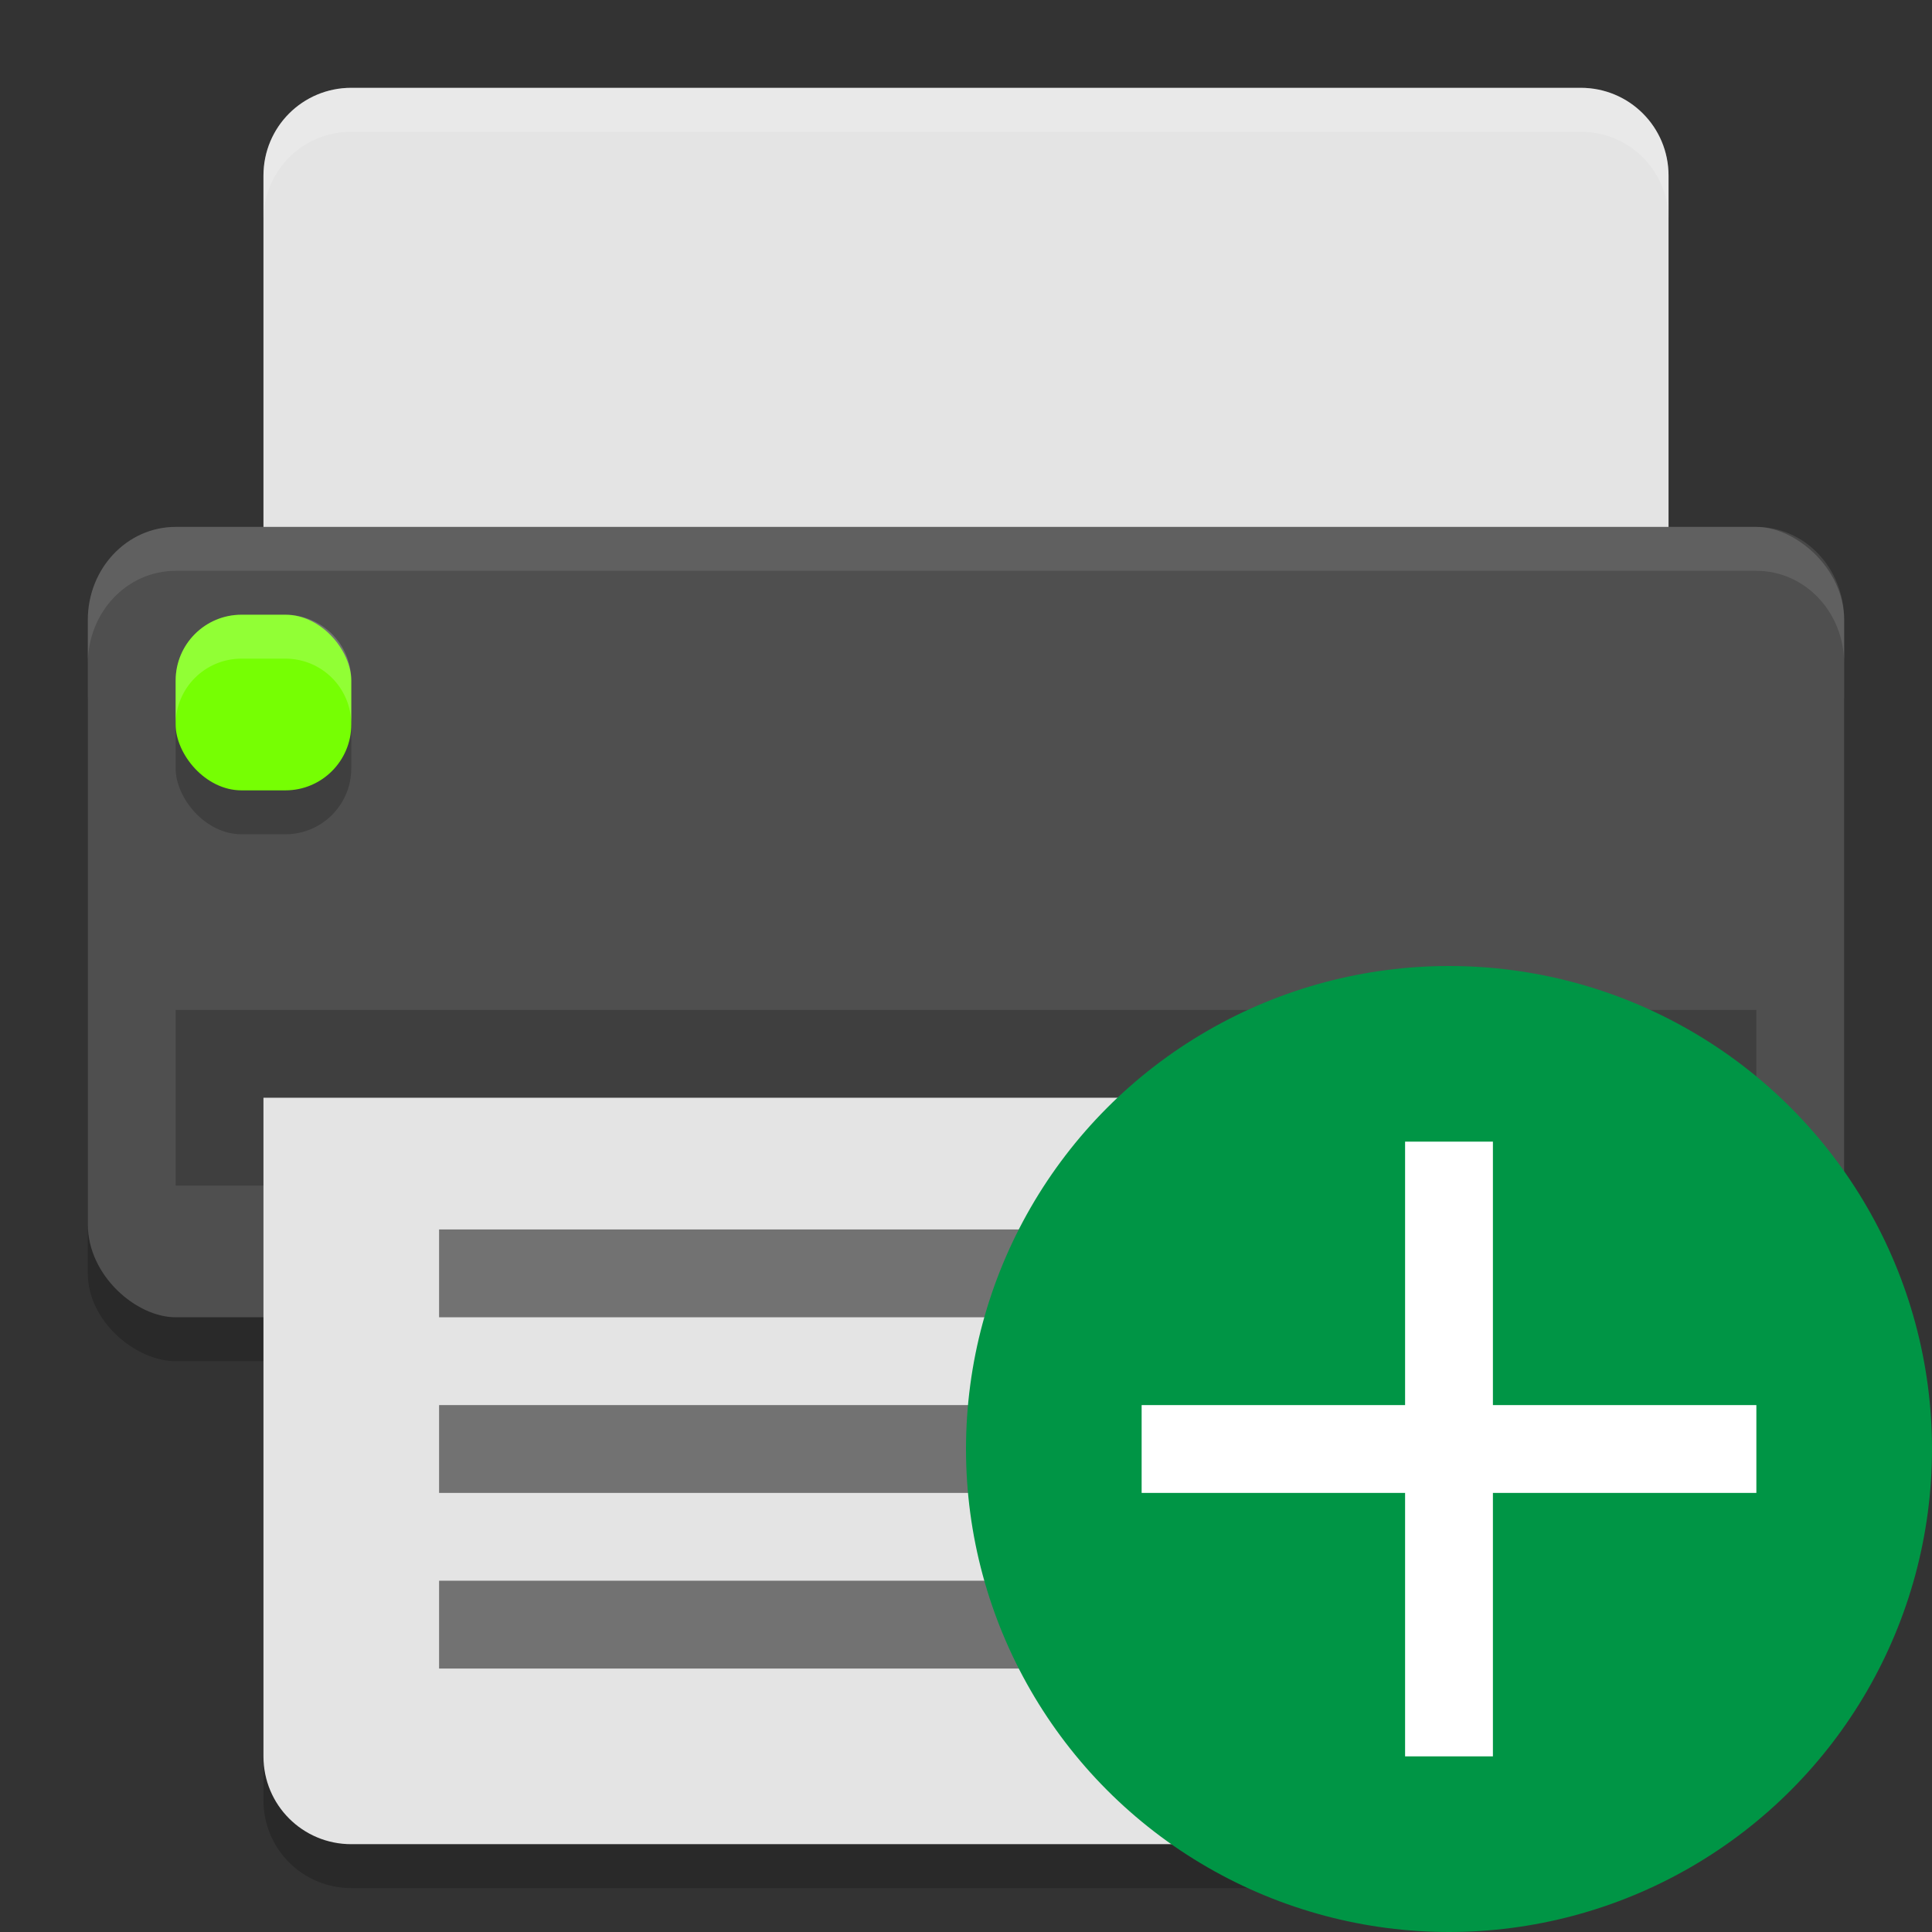 <svg height="22" width="22" xmlns="http://www.w3.org/2000/svg"><rect width="100%" height="100%" fill="#333333" stroke="none"/><rect height="20" opacity=".2" rx="1" transform="matrix(0 -1 -1 0 0 0)" width="8.5" x="-15.5" y="-21"/><path d="m3 13v7.5c0 .554.446 1 1 1h14c .554 0 1-.446 1-1v-7.5z" opacity=".2"/><path d="m4 1c-.554 0-1 .446-1 1v6h16v-6c0-.554-.446-1-1-1z" fill="#e4e4e4"/><rect fill="#4f4f4f" height="20" rx="1.059" ry="1" transform="matrix(0 -1 -1 0 0 0)" width="9" x="-15" y="-21"/><path d="m2 11.5h18v2h-18z" opacity=".2"/><rect height="2" opacity=".2" rx=".75" width="2" x="2" y="7.5"/><rect fill="#76ff03" height="2" rx=".75" width="2" x="2" y="7"/><path d="m3 12.5v7.5c0 .554.446 1 1 1h14c .554 0 1-.446 1-1v-7.5z" fill="#e4e4e4"/><path d="m4 1c-.554 0-1 .446-1 1v .5c0-.554.446-1 1-1h14c .554 0 1 .446 1 1v-.5c0-.554-.446-1-1-1z" fill="#fff" opacity=".2"/><g fill-rule="evenodd"><path d="m5 18h10.5v1h-10.5z" opacity=".5"/><path d="m5 16h8.5v1h-8.5z" opacity=".5"/><path d="m5 14h12v1h-12z" opacity=".5"/></g><path d="m2.75 7c-.415 0-.75.335-.75.75v.5c0-.415.335-.75.75-.75h.5c.415 0 .75.335.75.75v-.5c0-.415-.335-.75-.75-.75z" fill="#fff" opacity=".2"/><path d="m2 6c-.554 0-1 .472-1 1.059v.5c0-.587.446-1.059 1-1.059h18c .554 0 1 .472 1 1.059v-.5c0-.587-.446-1.059-1-1.059z" fill="#fff" opacity=".1"/><circle cx="16.5" cy="16.5" fill="#009545" r="5.5"/><path d="m17 13v3h3v1h-3v3h-1v-3h-3v-1h3v-3z" fill="#fff"/></svg>